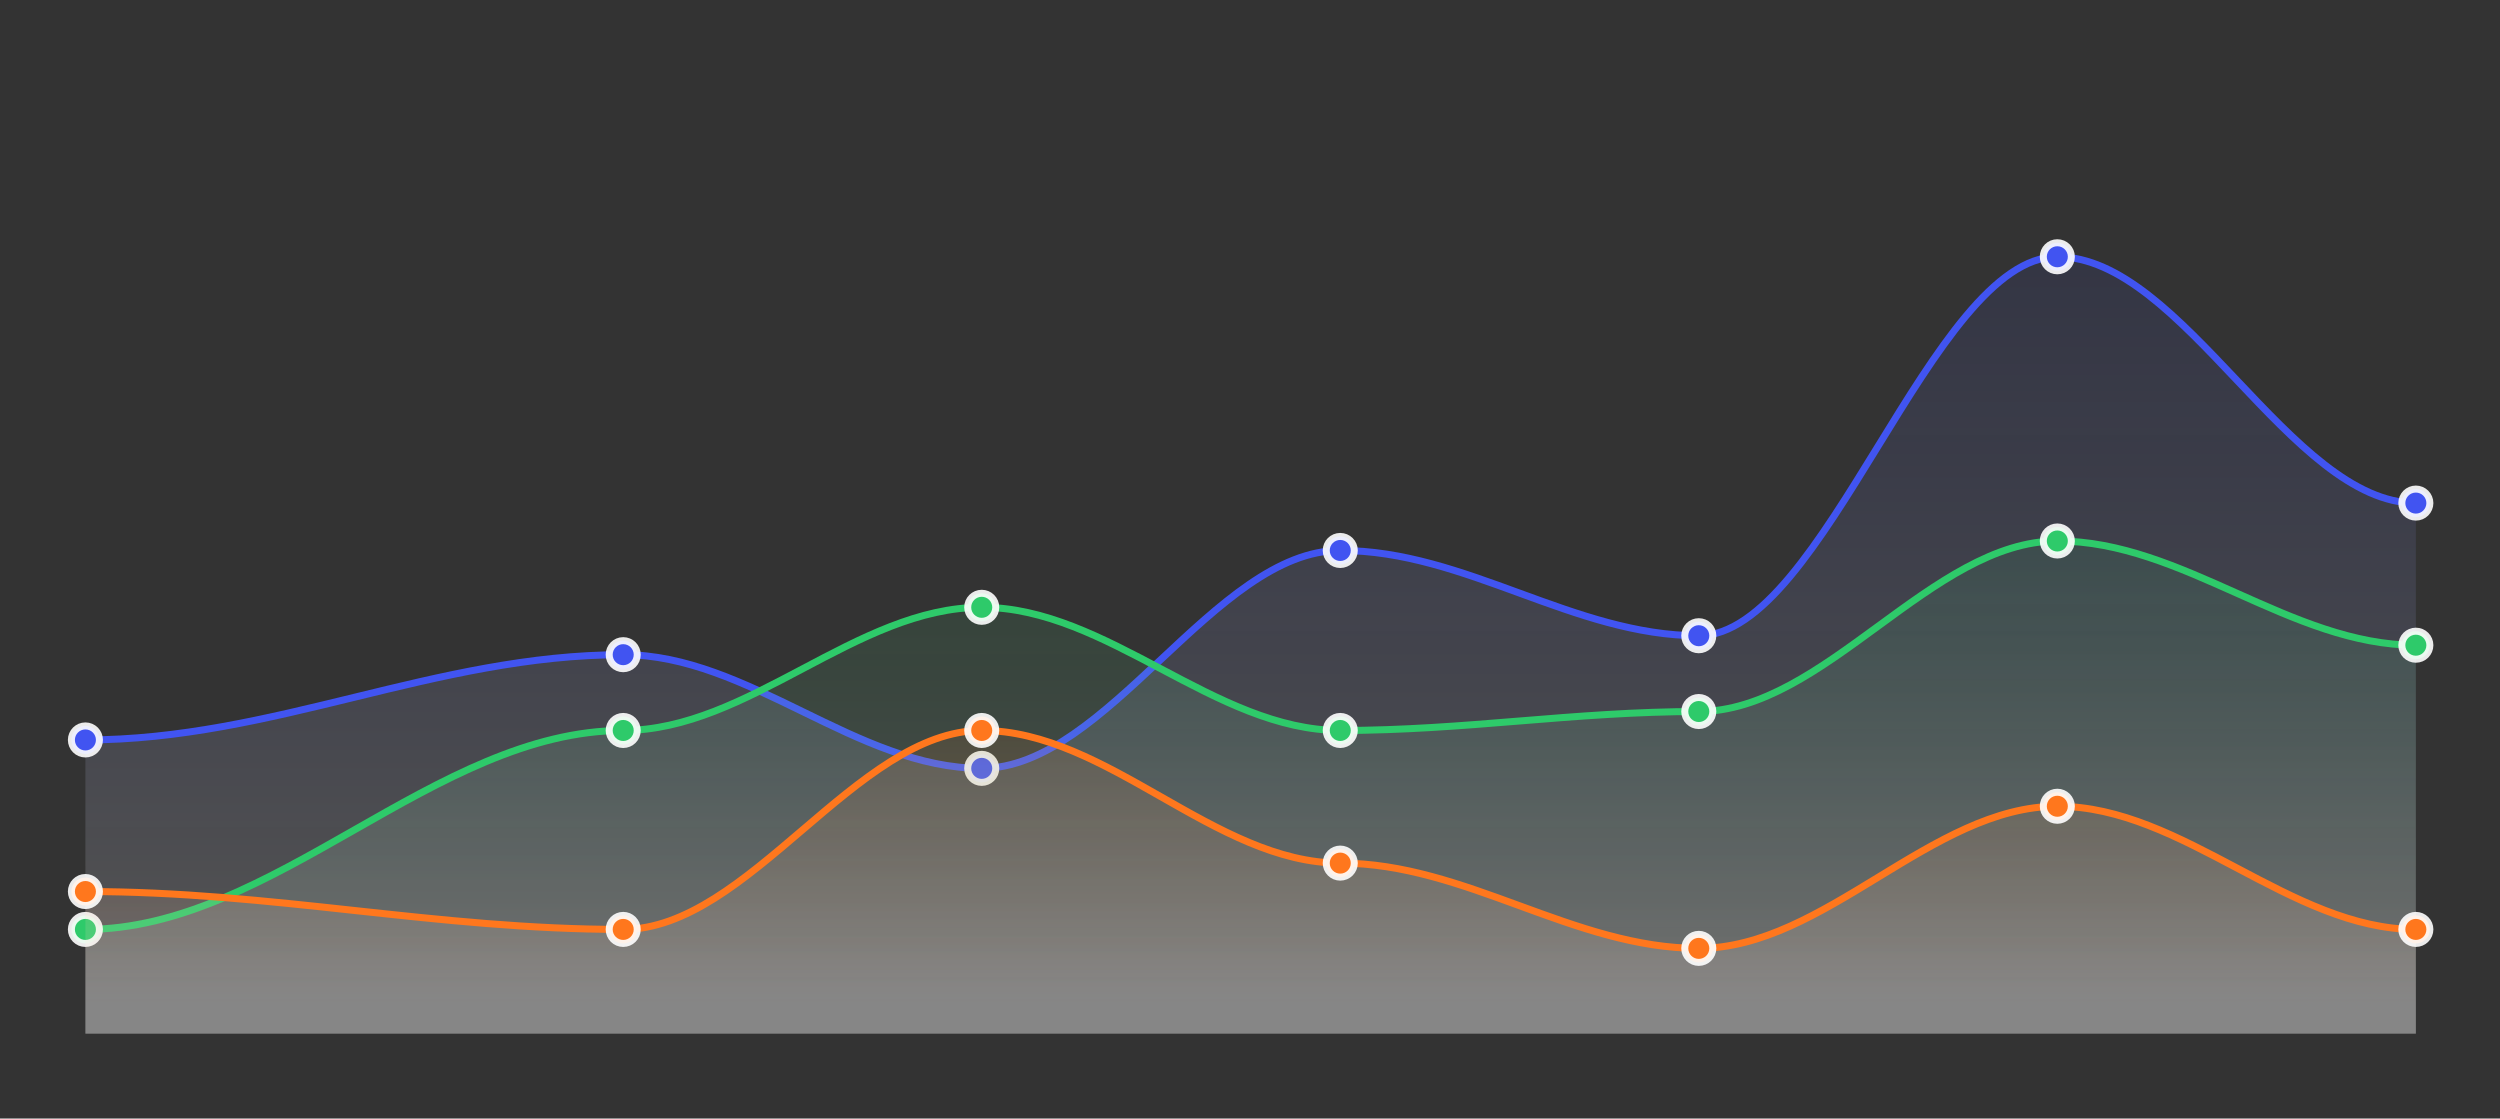 <svg width="713" height="319" viewBox="0 0 713 319" fill="none" xmlns="http://www.w3.org/2000/svg">
<rect x="0" y="0" width="713" height="319" fill="#333333" stroke="none"/>
<mask id="mask0_854_7726" style="mask-type:luminance" maskUnits="userSpaceOnUse" x="21" y="23" width="671" height="273">
<path d="M692 23.594H21.359V295.794H692V23.594Z" fill="white"/>
</mask>
<g mask="url(#mask0_854_7726)">
<path d="M24.359 294.794V211.031C78.042 211.031 124.055 186.713 177.738 186.713C213.526 186.713 244.202 219.137 279.99 219.137C315.779 219.137 346.454 156.991 382.243 156.991C418.031 156.991 448.707 181.309 484.495 181.309C520.284 181.309 550.959 73.23 586.748 73.23C622.536 73.23 653.212 143.481 689 143.481C689 143.481 689 143.482 689 294.794" fill="url(#paint0_linear_854_7726)"/>
</g>
<mask id="mask1_854_7726" style="mask-type:luminance" maskUnits="userSpaceOnUse" x="21" y="23" width="671" height="273">
<path d="M692 23.594H21.359V295.794H692V23.594Z" fill="white"/>
</mask>
<g mask="url(#mask1_854_7726)">
<path d="M24.359 211.031C78.042 211.031 124.055 186.713 177.738 186.713C213.526 186.713 244.202 219.137 279.99 219.137C315.779 219.137 346.454 156.991 382.243 156.991C418.031 156.991 448.707 181.309 484.495 181.309C520.284 181.309 550.959 73.23 586.748 73.23C622.536 73.23 653.212 143.481 689 143.481" stroke="#4154F1" stroke-width="2"/>
</g>
<mask id="mask2_854_7726" style="mask-type:luminance" maskUnits="userSpaceOnUse" x="0" y="0" width="713" height="319">
<path d="M713 0.594H0.359V318.794H713V0.594Z" fill="white"/>
</mask>
<g mask="url(#mask2_854_7726)">
<path d="M24.359 215.032C26.569 215.032 28.359 213.241 28.359 211.032C28.359 208.823 26.569 207.032 24.359 207.032C22.15 207.032 20.359 208.823 20.359 211.032C20.359 213.241 22.15 215.032 24.359 215.032Z" fill="#4154F1" stroke="white" stroke-opacity="0.9" stroke-width="2"/>
<path d="M177.738 190.714C179.947 190.714 181.738 188.923 181.738 186.714C181.738 184.505 179.947 182.714 177.738 182.714C175.529 182.714 173.738 184.505 173.738 186.714C173.738 188.923 175.529 190.714 177.738 190.714Z" fill="#4154F1" stroke="white" stroke-opacity="0.9" stroke-width="2"/>
</g>
<mask id="mask3_854_7726" style="mask-type:luminance" maskUnits="userSpaceOnUse" x="0" y="0" width="713" height="319">
<path d="M713 0.594H0.359V318.794H713V0.594Z" fill="white"/>
</mask>
<g mask="url(#mask3_854_7726)">
<path d="M279.99 223.138C282.199 223.138 283.99 221.347 283.99 219.138C283.99 216.929 282.199 215.138 279.99 215.138C277.781 215.138 275.99 216.929 275.99 219.138C275.99 221.347 277.781 223.138 279.99 223.138Z" fill="#4154F1" stroke="white" stroke-opacity="0.9" stroke-width="2"/>
</g>
<mask id="mask4_854_7726" style="mask-type:luminance" maskUnits="userSpaceOnUse" x="0" y="0" width="713" height="319">
<path d="M713 0.594H0.359V318.794H713V0.594Z" fill="white"/>
</mask>
<g mask="url(#mask4_854_7726)">
<path d="M382.243 160.992C384.452 160.992 386.243 159.201 386.243 156.992C386.243 154.783 384.452 152.992 382.243 152.992C380.034 152.992 378.243 154.783 378.243 156.992C378.243 159.201 380.034 160.992 382.243 160.992Z" fill="#4154F1" stroke="white" stroke-opacity="0.9" stroke-width="2"/>
</g>
<mask id="mask5_854_7726" style="mask-type:luminance" maskUnits="userSpaceOnUse" x="0" y="0" width="713" height="319">
<path d="M713 0.594H0.359V318.794H713V0.594Z" fill="white"/>
</mask>
<g mask="url(#mask5_854_7726)">
<path d="M484.495 185.31C486.704 185.31 488.495 183.519 488.495 181.31C488.495 179.1 486.704 177.31 484.495 177.31C482.286 177.31 480.495 179.1 480.495 181.31C480.495 183.519 482.286 185.31 484.495 185.31Z" fill="#4154F1" stroke="white" stroke-opacity="0.9" stroke-width="2"/>
</g>
<mask id="mask6_854_7726" style="mask-type:luminance" maskUnits="userSpaceOnUse" x="0" y="0" width="713" height="319">
<path d="M713 0.594H0.359V318.794H713V0.594Z" fill="white"/>
</mask>
<g mask="url(#mask6_854_7726)">
<path d="M586.748 77.23C588.957 77.23 590.748 75.439 590.748 73.23C590.748 71.02 588.957 69.23 586.748 69.23C584.539 69.23 582.748 71.02 582.748 73.23C582.748 75.439 584.539 77.23 586.748 77.23Z" fill="#4154F1" stroke="white" stroke-opacity="0.9" stroke-width="2"/>
</g>
<mask id="mask7_854_7726" style="mask-type:luminance" maskUnits="userSpaceOnUse" x="0" y="0" width="713" height="319">
<path d="M713 0.594H0.359V318.794H713V0.594Z" fill="white"/>
</mask>
<g mask="url(#mask7_854_7726)">
<path d="M689 147.481C691.209 147.481 693 145.691 693 143.481C693 141.272 691.209 139.481 689 139.481C686.791 139.481 685 141.272 685 143.481C685 145.691 686.791 147.481 689 147.481Z" fill="#4154F1" stroke="white" stroke-opacity="0.9" stroke-width="2"/>
</g>
<mask id="mask8_854_7726" style="mask-type:luminance" maskUnits="userSpaceOnUse" x="21" y="23" width="671" height="273">
<path d="M692 23.594H21.359V295.794H692V23.594Z" fill="white"/>
</mask>
<g mask="url(#mask8_854_7726)">
<path d="M24.359 294.794V265.072C78.042 265.072 124.055 208.33 177.738 208.33C213.526 208.33 244.202 173.204 279.99 173.204C315.779 173.204 346.454 208.33 382.243 208.33C418.031 208.33 448.707 202.926 484.495 202.926C520.284 202.926 550.959 154.29 586.748 154.29C622.536 154.29 653.212 184.012 689 184.012C689 184.012 689 184.012 689 294.794" fill="url(#paint1_linear_854_7726)"/>
</g>
<mask id="mask9_854_7726" style="mask-type:luminance" maskUnits="userSpaceOnUse" x="21" y="23" width="671" height="273">
<path d="M692 23.594H21.359V295.794H692V23.594Z" fill="white"/>
</mask>
<g mask="url(#mask9_854_7726)">
<path d="M24.359 265.072C78.042 265.072 124.055 208.33 177.738 208.33C213.526 208.33 244.202 173.204 279.99 173.204C315.779 173.204 346.454 208.33 382.243 208.33C418.031 208.33 448.707 202.926 484.495 202.926C520.284 202.926 550.959 154.29 586.748 154.29C622.536 154.29 653.212 184.012 689 184.012" stroke="#2ECA6A" stroke-width="2"/>
</g>
<mask id="mask10_854_7726" style="mask-type:luminance" maskUnits="userSpaceOnUse" x="0" y="0" width="713" height="319">
<path d="M713 0.594H0.359V318.794H713V0.594Z" fill="white"/>
</mask>
<g mask="url(#mask10_854_7726)">
<path d="M24.359 269.072C26.569 269.072 28.359 267.281 28.359 265.072C28.359 262.863 26.569 261.072 24.359 261.072C22.15 261.072 20.359 262.863 20.359 265.072C20.359 267.281 22.15 269.072 24.359 269.072Z" fill="#2ECA6A" stroke="white" stroke-opacity="0.9" stroke-width="2"/>
<path d="M177.738 212.33C179.947 212.33 181.738 210.539 181.738 208.33C181.738 206.121 179.947 204.33 177.738 204.33C175.529 204.33 173.738 206.121 173.738 208.33C173.738 210.539 175.529 212.33 177.738 212.33Z" fill="#2ECA6A" stroke="white" stroke-opacity="0.9" stroke-width="2"/>
</g>
<mask id="mask11_854_7726" style="mask-type:luminance" maskUnits="userSpaceOnUse" x="0" y="0" width="713" height="319">
<path d="M713 0.594H0.359V318.794H713V0.594Z" fill="white"/>
</mask>
<g mask="url(#mask11_854_7726)">
<path d="M279.99 177.204C282.199 177.204 283.99 175.413 283.99 173.204C283.99 170.995 282.199 169.204 279.99 169.204C277.781 169.204 275.99 170.995 275.99 173.204C275.99 175.413 277.781 177.204 279.99 177.204Z" fill="#2ECA6A" stroke="white" stroke-opacity="0.9" stroke-width="2"/>
</g>
<mask id="mask12_854_7726" style="mask-type:luminance" maskUnits="userSpaceOnUse" x="0" y="0" width="713" height="319">
<path d="M713 0.594H0.359V318.794H713V0.594Z" fill="white"/>
</mask>
<g mask="url(#mask12_854_7726)">
<path d="M382.243 212.33C384.452 212.33 386.243 210.539 386.243 208.33C386.243 206.121 384.452 204.33 382.243 204.33C380.034 204.33 378.243 206.121 378.243 208.33C378.243 210.539 380.034 212.33 382.243 212.33Z" fill="#2ECA6A" stroke="white" stroke-opacity="0.9" stroke-width="2"/>
</g>
<mask id="mask13_854_7726" style="mask-type:luminance" maskUnits="userSpaceOnUse" x="0" y="0" width="713" height="319">
<path d="M713 0.594H0.359V318.794H713V0.594Z" fill="white"/>
</mask>
<g mask="url(#mask13_854_7726)">
<path d="M484.495 206.926C486.704 206.926 488.495 205.135 488.495 202.926C488.495 200.717 486.704 198.926 484.495 198.926C482.286 198.926 480.495 200.717 480.495 202.926C480.495 205.135 482.286 206.926 484.495 206.926Z" fill="#2ECA6A" stroke="white" stroke-opacity="0.9" stroke-width="2"/>
</g>
<mask id="mask14_854_7726" style="mask-type:luminance" maskUnits="userSpaceOnUse" x="0" y="0" width="713" height="319">
<path d="M713 0.594H0.359V318.794H713V0.594Z" fill="white"/>
</mask>
<g mask="url(#mask14_854_7726)">
<path d="M586.748 158.29C588.957 158.29 590.748 156.499 590.748 154.29C590.748 152.081 588.957 150.29 586.748 150.29C584.539 150.29 582.748 152.081 582.748 154.29C582.748 156.499 584.539 158.29 586.748 158.29Z" fill="#2ECA6A" stroke="white" stroke-opacity="0.9" stroke-width="2"/>
</g>
<mask id="mask15_854_7726" style="mask-type:luminance" maskUnits="userSpaceOnUse" x="0" y="0" width="713" height="319">
<path d="M713 0.594H0.359V318.794H713V0.594Z" fill="white"/>
</mask>
<g mask="url(#mask15_854_7726)">
<path d="M689 188.012C691.209 188.012 693 186.221 693 184.012C693 181.803 691.209 180.012 689 180.012C686.791 180.012 685 181.803 685 184.012C685 186.221 686.791 188.012 689 188.012Z" fill="#2ECA6A" stroke="white" stroke-opacity="0.9" stroke-width="2"/>
</g>
<mask id="mask16_854_7726" style="mask-type:luminance" maskUnits="userSpaceOnUse" x="21" y="23" width="671" height="273">
<path d="M692 23.594H21.359V295.794H692V23.594Z" fill="white"/>
</mask>
<g mask="url(#mask16_854_7726)">
<path d="M24.359 294.794V254.264C78.042 254.264 124.055 265.072 177.738 265.072C213.526 265.072 244.202 208.33 279.99 208.33C315.779 208.33 346.454 246.158 382.243 246.158C418.031 246.158 448.707 270.476 484.495 270.476C520.284 270.476 550.959 229.946 586.748 229.946C622.536 229.946 653.212 265.072 689 265.072C689 265.072 689 265.072 689 294.794" fill="url(#paint2_linear_854_7726)"/>
</g>
<mask id="mask17_854_7726" style="mask-type:luminance" maskUnits="userSpaceOnUse" x="21" y="23" width="671" height="273">
<path d="M692 23.594H21.359V295.794H692V23.594Z" fill="white"/>
</mask>
<g mask="url(#mask17_854_7726)">
<path d="M24.359 254.264C78.042 254.264 124.055 265.072 177.738 265.072C213.526 265.072 244.202 208.33 279.99 208.33C315.779 208.33 346.454 246.158 382.243 246.158C418.031 246.158 448.707 270.476 484.495 270.476C520.284 270.476 550.959 229.946 586.748 229.946C622.536 229.946 653.212 265.072 689 265.072" stroke="#FF771D" stroke-width="2"/>
</g>
<mask id="mask18_854_7726" style="mask-type:luminance" maskUnits="userSpaceOnUse" x="0" y="0" width="713" height="319">
<path d="M713 0.594H0.359V318.794H713V0.594Z" fill="white"/>
</mask>
<g mask="url(#mask18_854_7726)">
<path d="M24.359 258.264C26.569 258.264 28.359 256.473 28.359 254.264C28.359 252.055 26.569 250.264 24.359 250.264C22.15 250.264 20.359 252.055 20.359 254.264C20.359 256.473 22.15 258.264 24.359 258.264Z" fill="#FF771D" stroke="white" stroke-opacity="0.9" stroke-width="2"/>
<path d="M177.738 269.071C179.947 269.071 181.738 267.28 181.738 265.071C181.738 262.862 179.947 261.071 177.738 261.071C175.529 261.071 173.738 262.862 173.738 265.071C173.738 267.28 175.529 269.071 177.738 269.071Z" fill="#FF771D" stroke="white" stroke-opacity="0.9" stroke-width="2"/>
</g>
<mask id="mask19_854_7726" style="mask-type:luminance" maskUnits="userSpaceOnUse" x="0" y="0" width="713" height="319">
<path d="M713 0.594H0.359V318.794H713V0.594Z" fill="white"/>
</mask>
<g mask="url(#mask19_854_7726)">
<path d="M279.99 212.33C282.199 212.33 283.99 210.539 283.99 208.33C283.99 206.121 282.199 204.33 279.99 204.33C277.781 204.33 275.99 206.121 275.99 208.33C275.99 210.539 277.781 212.33 279.99 212.33Z" fill="#FF771D" stroke="white" stroke-opacity="0.9" stroke-width="2"/>
</g>
<mask id="mask20_854_7726" style="mask-type:luminance" maskUnits="userSpaceOnUse" x="0" y="0" width="713" height="319">
<path d="M713 0.594H0.359V318.794H713V0.594Z" fill="white"/>
</mask>
<g mask="url(#mask20_854_7726)">
<path d="M382.243 250.158C384.452 250.158 386.243 248.367 386.243 246.158C386.243 243.949 384.452 242.158 382.243 242.158C380.034 242.158 378.243 243.949 378.243 246.158C378.243 248.367 380.034 250.158 382.243 250.158Z" fill="#FF771D" stroke="white" stroke-opacity="0.9" stroke-width="2"/>
</g>
<mask id="mask21_854_7726" style="mask-type:luminance" maskUnits="userSpaceOnUse" x="0" y="0" width="713" height="319">
<path d="M713 0.594H0.359V318.794H713V0.594Z" fill="white"/>
</mask>
<g mask="url(#mask21_854_7726)">
<path d="M484.495 274.476C486.704 274.476 488.495 272.685 488.495 270.476C488.495 268.266 486.704 266.476 484.495 266.476C482.286 266.476 480.495 268.266 480.495 270.476C480.495 272.685 482.286 274.476 484.495 274.476Z" fill="#FF771D" stroke="white" stroke-opacity="0.9" stroke-width="2"/>
</g>
<mask id="mask22_854_7726" style="mask-type:luminance" maskUnits="userSpaceOnUse" x="0" y="0" width="713" height="319">
<path d="M713 0.594H0.359V318.794H713V0.594Z" fill="white"/>
</mask>
<g mask="url(#mask22_854_7726)">
<path d="M586.748 233.945C588.957 233.945 590.748 232.154 590.748 229.945C590.748 227.736 588.957 225.945 586.748 225.945C584.539 225.945 582.748 227.736 582.748 229.945C582.748 232.154 584.539 233.945 586.748 233.945Z" fill="#FF771D" stroke="white" stroke-opacity="0.9" stroke-width="2"/>
</g>
<mask id="mask23_854_7726" style="mask-type:luminance" maskUnits="userSpaceOnUse" x="0" y="0" width="713" height="319">
<path d="M713 0.594H0.359V318.794H713V0.594Z" fill="white"/>
</mask>
<g mask="url(#mask23_854_7726)">
<path d="M689 269.071C691.209 269.071 693 267.28 693 265.071C693 262.862 691.209 261.071 689 261.071C686.791 261.071 685 262.862 685 265.071C685 267.28 686.791 269.071 689 269.071Z" fill="#FF771D" stroke="white" stroke-opacity="0.9" stroke-width="2"/>
</g>
<defs>
<linearGradient id="paint0_linear_854_7726" x1="24.359" y1="73.23" x2="24.359" y2="294.794" gradientUnits="userSpaceOnUse">
<stop stop-color="#4154F1" stop-opacity="0.09"/>
<stop offset="0.9" stop-color="white" stop-opacity="0.16"/>
<stop offset="1" stop-color="white" stop-opacity="0.16"/>
</linearGradient>
<linearGradient id="paint1_linear_854_7726" x1="24.359" y1="154.29" x2="24.359" y2="294.794" gradientUnits="userSpaceOnUse">
<stop stop-color="#2ECA6A" stop-opacity="0.09"/>
<stop offset="0.9" stop-color="white" stop-opacity="0.16"/>
<stop offset="1" stop-color="white" stop-opacity="0.16"/>
</linearGradient>
<linearGradient id="paint2_linear_854_7726" x1="24.359" y1="208.33" x2="24.359" y2="294.794" gradientUnits="userSpaceOnUse">
<stop stop-color="#FF771D" stop-opacity="0.09"/>
<stop offset="0.9" stop-color="white" stop-opacity="0.16"/>
<stop offset="1" stop-color="white" stop-opacity="0.16"/>
</linearGradient>
</defs>
</svg>
